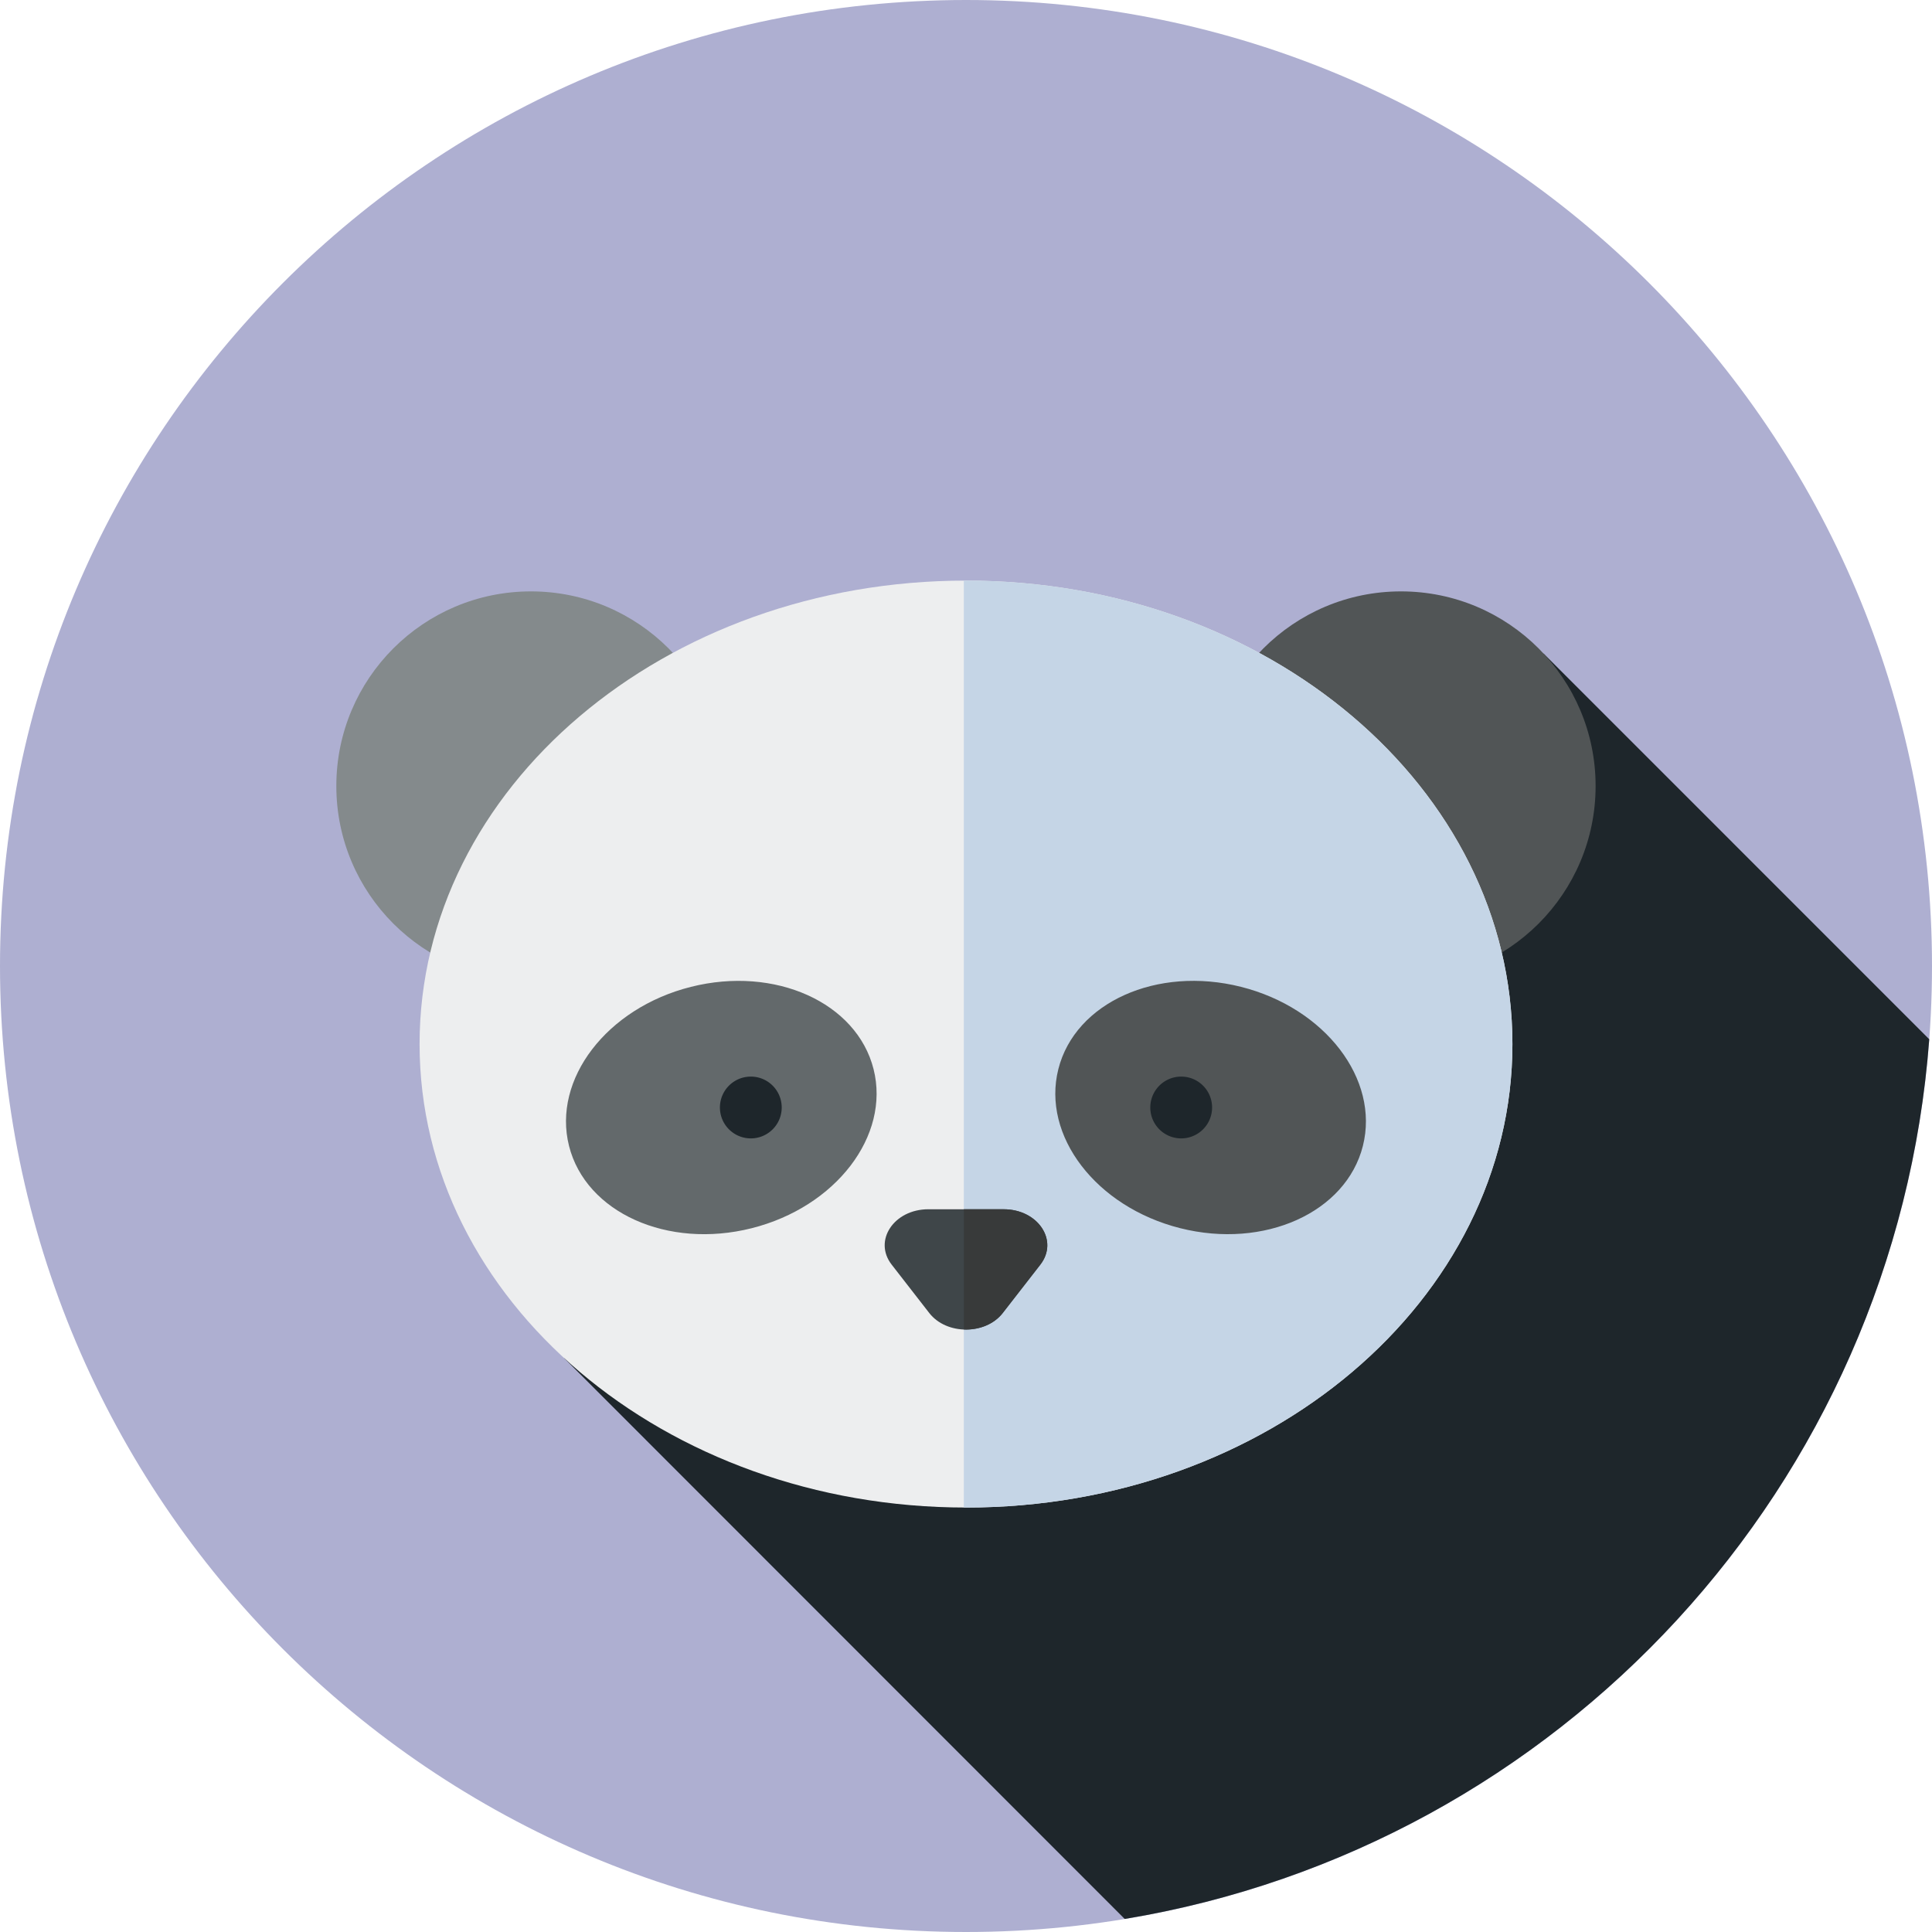 <svg width="156" height="156" fill="none" xmlns="http://www.w3.org/2000/svg"><path d="M78 156c43.078 0 78-34.922 78-78S121.078 0 78 0 0 34.922 0 78s34.922 78 78 78z" fill="#aeafd1"></path><path d="M124.639 52.773l-79.094 56.883 45.27 45.29c35.079-5.798 62.261-34.999 64.963-71.03l-31.139-31.143z" fill="#1E262B"></path><path d="M42.871 79.18c8.679 0 15.714-7.035 15.714-15.714 0-8.678-7.035-15.714-15.714-15.714-8.678 0-15.714 7.036-15.714 15.714 0 8.679 7.036 15.714 15.714 15.714z" fill="#848A8C"></path><path d="M113.124 79.18c8.678 0 15.714-7.035 15.714-15.714 0-8.678-7.036-15.714-15.714-15.714-8.679 0-15.714 7.036-15.714 15.714 0 8.679 7.035 15.714 15.714 15.714z" fill="#515556"></path><path d="M78 121.727c24.367 0 44.121-16.755 44.121-37.424S102.367 46.88 78 46.88 33.879 63.634 33.879 84.303 53.633 121.727 78 121.727z" fill="#EDEEEF"></path><path d="M78 46.88c-.059 0-.116.003-.175.003v74.841c.059 0 .116.004.175.004 24.367 0 44.121-16.756 44.121-37.425 0-20.668-19.754-37.424-44.121-37.424z" fill="#c5d5e6"></path><path d="M70.537 86.33c-1.356-5.382-7.96-8.357-14.751-6.645-6.791 1.711-11.197 7.461-9.84 12.843 1.356 5.381 7.96 8.356 14.751 6.644 6.791-1.711 11.196-7.46 9.84-12.842z" fill="#63696B"></path><path d="M60.625 91.92a2.495 2.495 0 100-4.99 2.495 2.495 0 000 4.99z" fill="#1E262B"></path><path d="M85.456 86.328c-1.357 5.381 3.049 11.13 9.84 12.842 6.79 1.712 13.395-1.263 14.751-6.644 1.356-5.382-3.049-11.132-9.84-12.843-6.79-1.712-13.395 1.263-14.751 6.645z" fill="#515556"></path><path d="M95.376 91.92a2.495 2.495 0 100-4.99 2.495 2.495 0 000 4.99z" fill="#1E262B"></path><path d="M75.035 106.021l-3.038-3.909c-1.502-1.933.18-4.47 2.964-4.47h6.077c2.784 0 4.467 2.537 2.965 4.47l-3.039 3.909c-1.385 1.782-4.543 1.782-5.929 0z" fill="#3F4649"></path><path d="M81.039 97.641h-3.213v9.708c1.193.048 2.41-.391 3.14-1.328l3.038-3.909c1.501-1.933-.182-4.47-2.965-4.47z" fill="#383A3A"></path></svg>